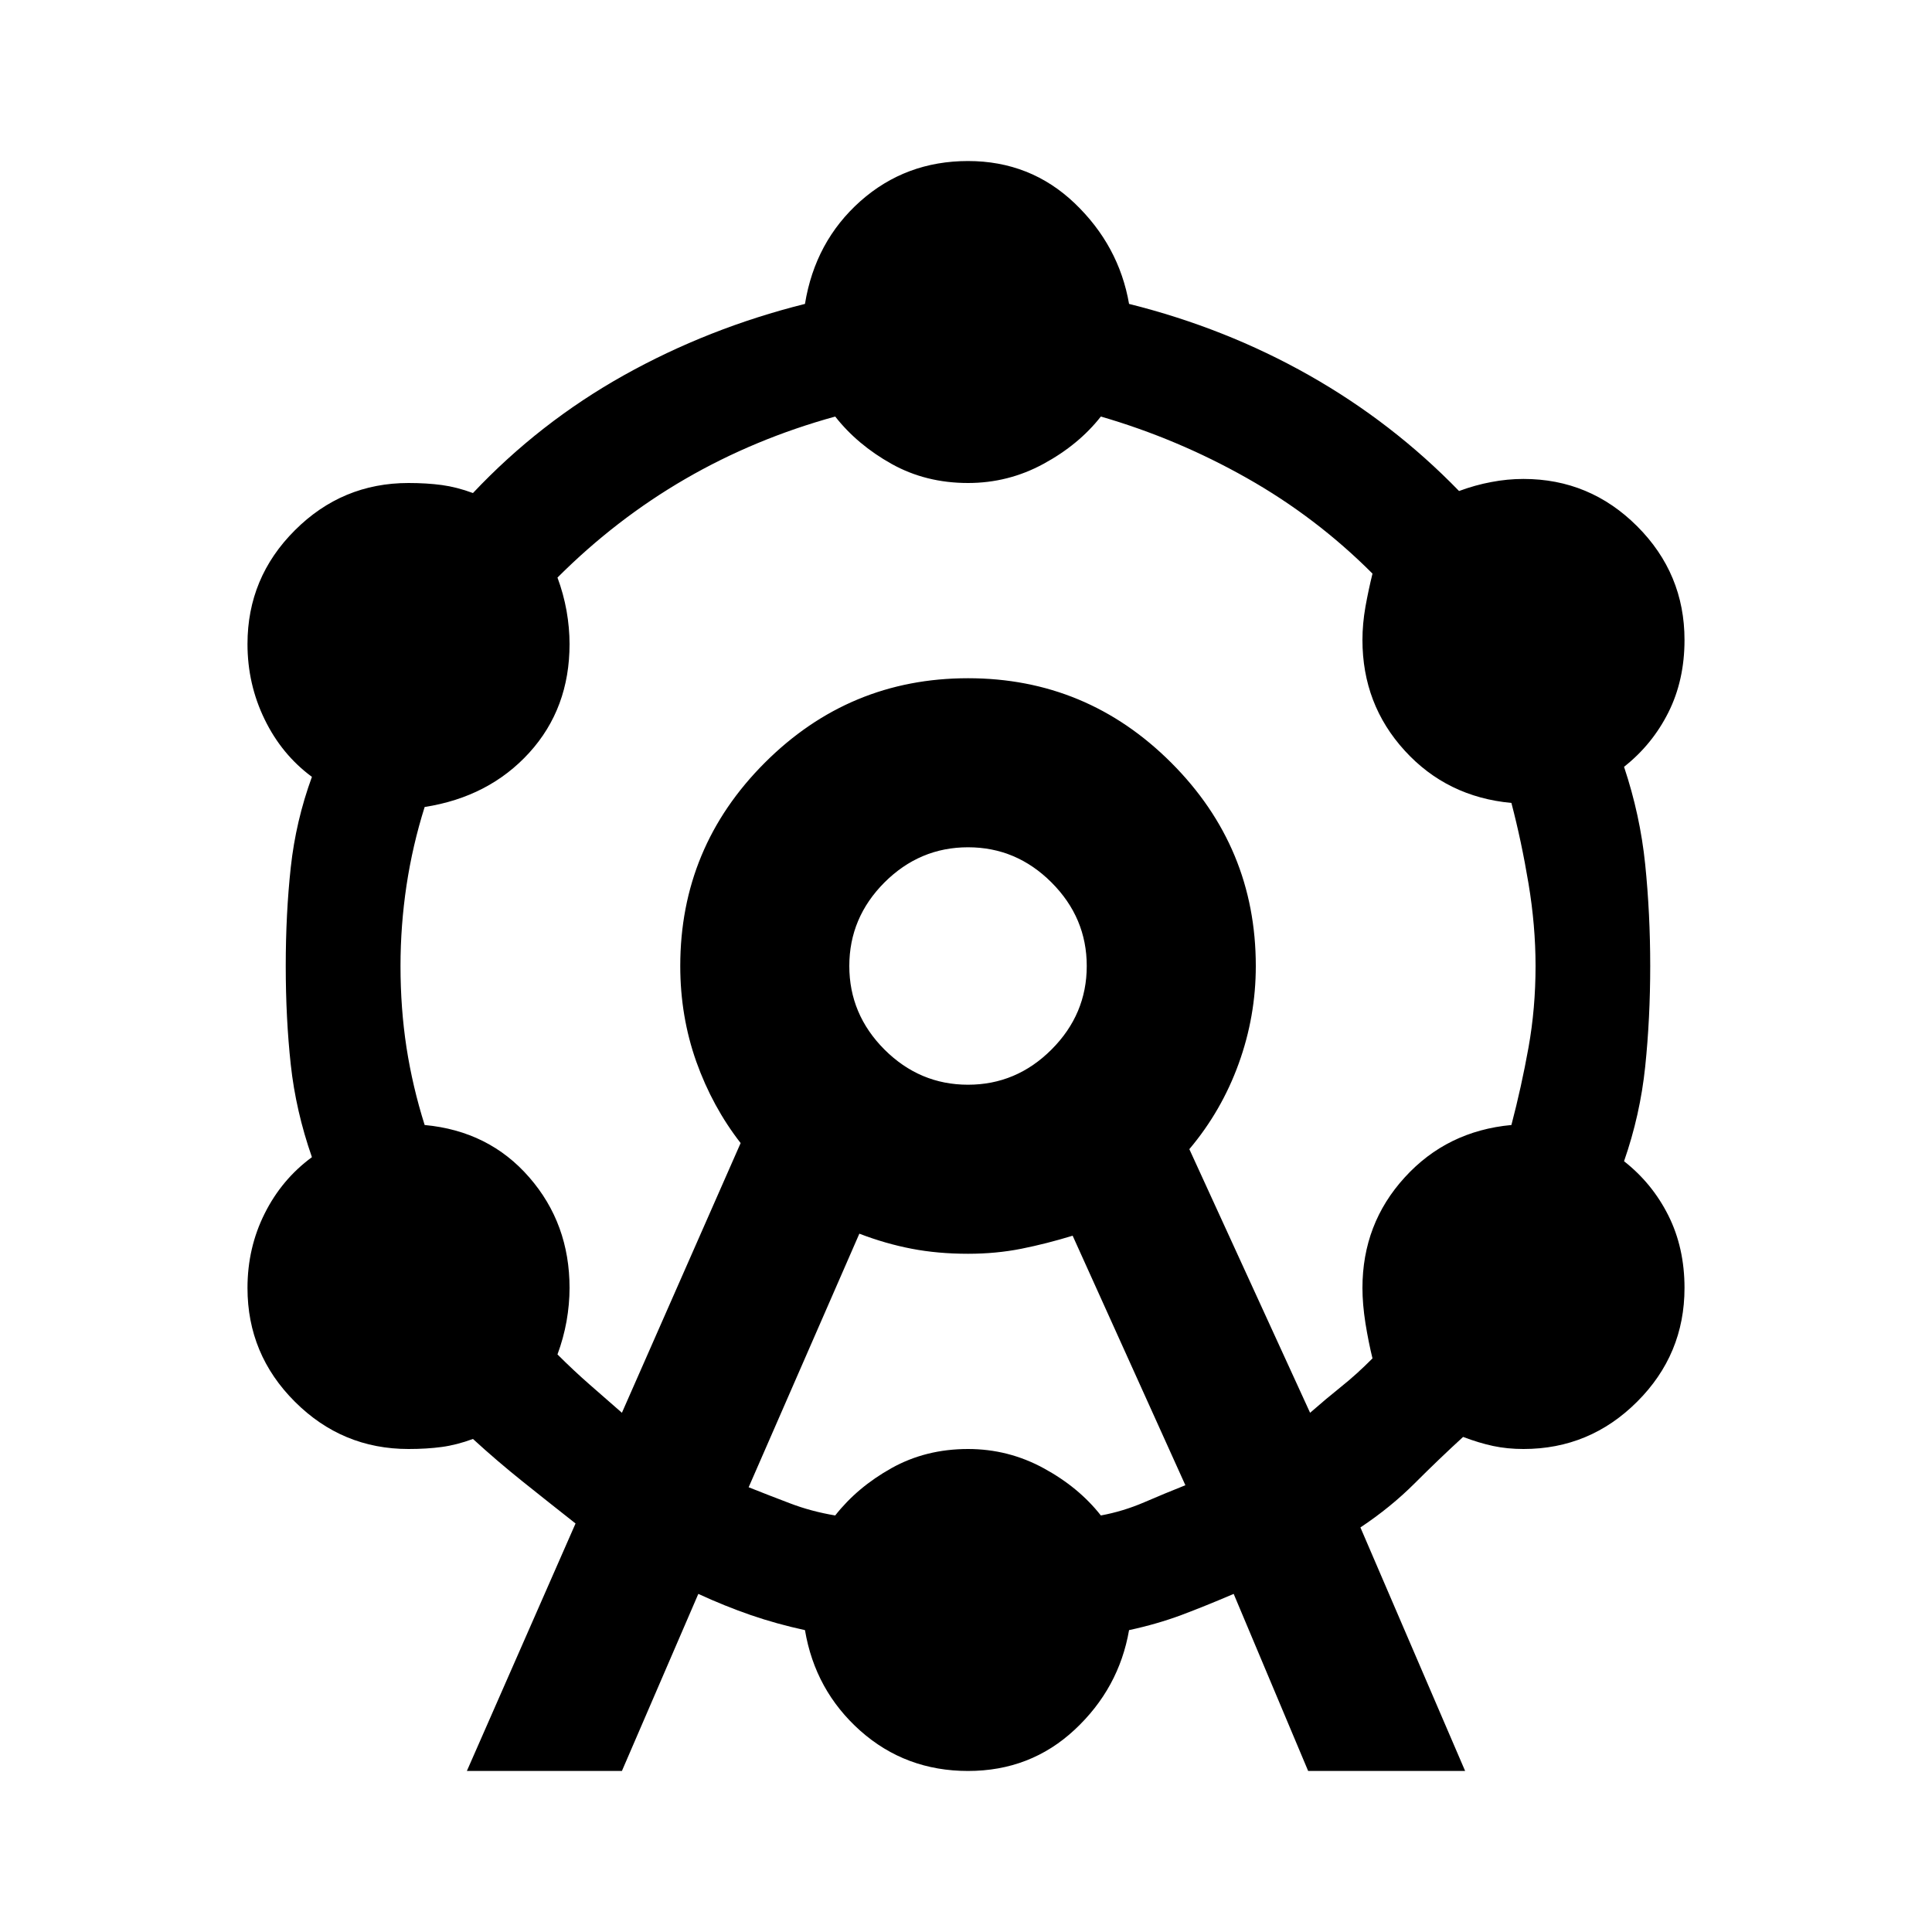 <svg xmlns="http://www.w3.org/2000/svg" viewBox="0 0 20 20"><path d="m4.833 18.333 1.125-2.562q-.291-.229-.552-.438-.26-.208-.51-.437-.167.062-.323.083-.156.021-.344.021-.687 0-1.177-.49-.49-.489-.49-1.177 0-.416.178-.771.177-.354.489-.583-.167-.479-.219-.958-.052-.479-.052-1.021 0-.542.052-1.021.052-.479.219-.937-.312-.23-.489-.594-.178-.365-.178-.781 0-.688.49-1.177Q3.542 5 4.229 5q.188 0 .344.021.156.021.323.083.687-.729 1.562-1.219.875-.489 1.875-.739.105-.646.573-1.063.469-.416 1.115-.416t1.104.437q.458.438.563 1.042 1 .25 1.864.739.865.49 1.552 1.198.167-.062.334-.093.166-.032.333-.032.687 0 1.177.49t.49 1.177q0 .417-.167.75t-.459.563q.167.5.219 1.01.052.51.052 1.052t-.052 1.042q-.052.5-.219.979.292.229.459.562.167.334.167.75 0 .688-.49 1.177-.49.49-1.177.49-.167 0-.313-.031t-.312-.094q-.25.229-.5.479-.25.25-.563.458l1.084 2.521h-1.625l-.771-1.833q-.292.125-.542.219-.25.093-.541.156-.105.604-.563 1.031-.458.427-1.104.427-.646 0-1.115-.416-.468-.417-.573-1.042-.291-.063-.562-.156-.271-.094-.542-.219l-.791 1.833Zm1.605-3.708 1.229-2.792q-.292-.375-.459-.843-.166-.469-.166-.99 0-1.229.875-2.104t2.104-.875q1.229 0 2.104.875T13 10q0 .521-.177 1.01-.177.49-.511.886l1.25 2.729q.167-.146.323-.271.157-.125.323-.292-.041-.166-.073-.364-.031-.198-.031-.365 0-.666.438-1.145.437-.48 1.104-.542.104-.396.177-.802t.073-.844q0-.417-.073-.854-.073-.438-.177-.834-.667-.062-1.104-.541-.438-.479-.438-1.146 0-.167.031-.344.032-.177.073-.343-.583-.584-1.302-.99-.718-.406-1.51-.636-.229.292-.594.49-.364.198-.781.198-.438 0-.792-.198-.354-.198-.583-.49-.834.23-1.552.646-.719.417-1.323 1.021.062.167.094.344.031.177.031.344 0 .666-.417 1.125-.417.458-1.083.562-.125.396-.188.813-.062.416-.062.833 0 .438.062.844.063.406.188.802.666.062 1.083.542.417.479.417 1.145 0 .167-.031.344-.032.177-.094.344.167.167.333.312l.334.292Zm1.312.771q.208.083.427.166.219.084.469.126.229-.292.583-.49t.792-.198q.417 0 .781.198.365.198.594.49.229-.042.448-.136.218-.094.427-.177l-1.167-2.583q-.271.083-.531.135-.261.052-.552.052-.313 0-.583-.052-.271-.052-.542-.156Zm2.271-4.167q.5 0 .864-.364.365-.365.365-.865t-.365-.865q-.364-.364-.864-.364t-.865.364q-.364.365-.364.865t.364.865q.365.364.865.364Zm0-1.229Z"/></svg>
